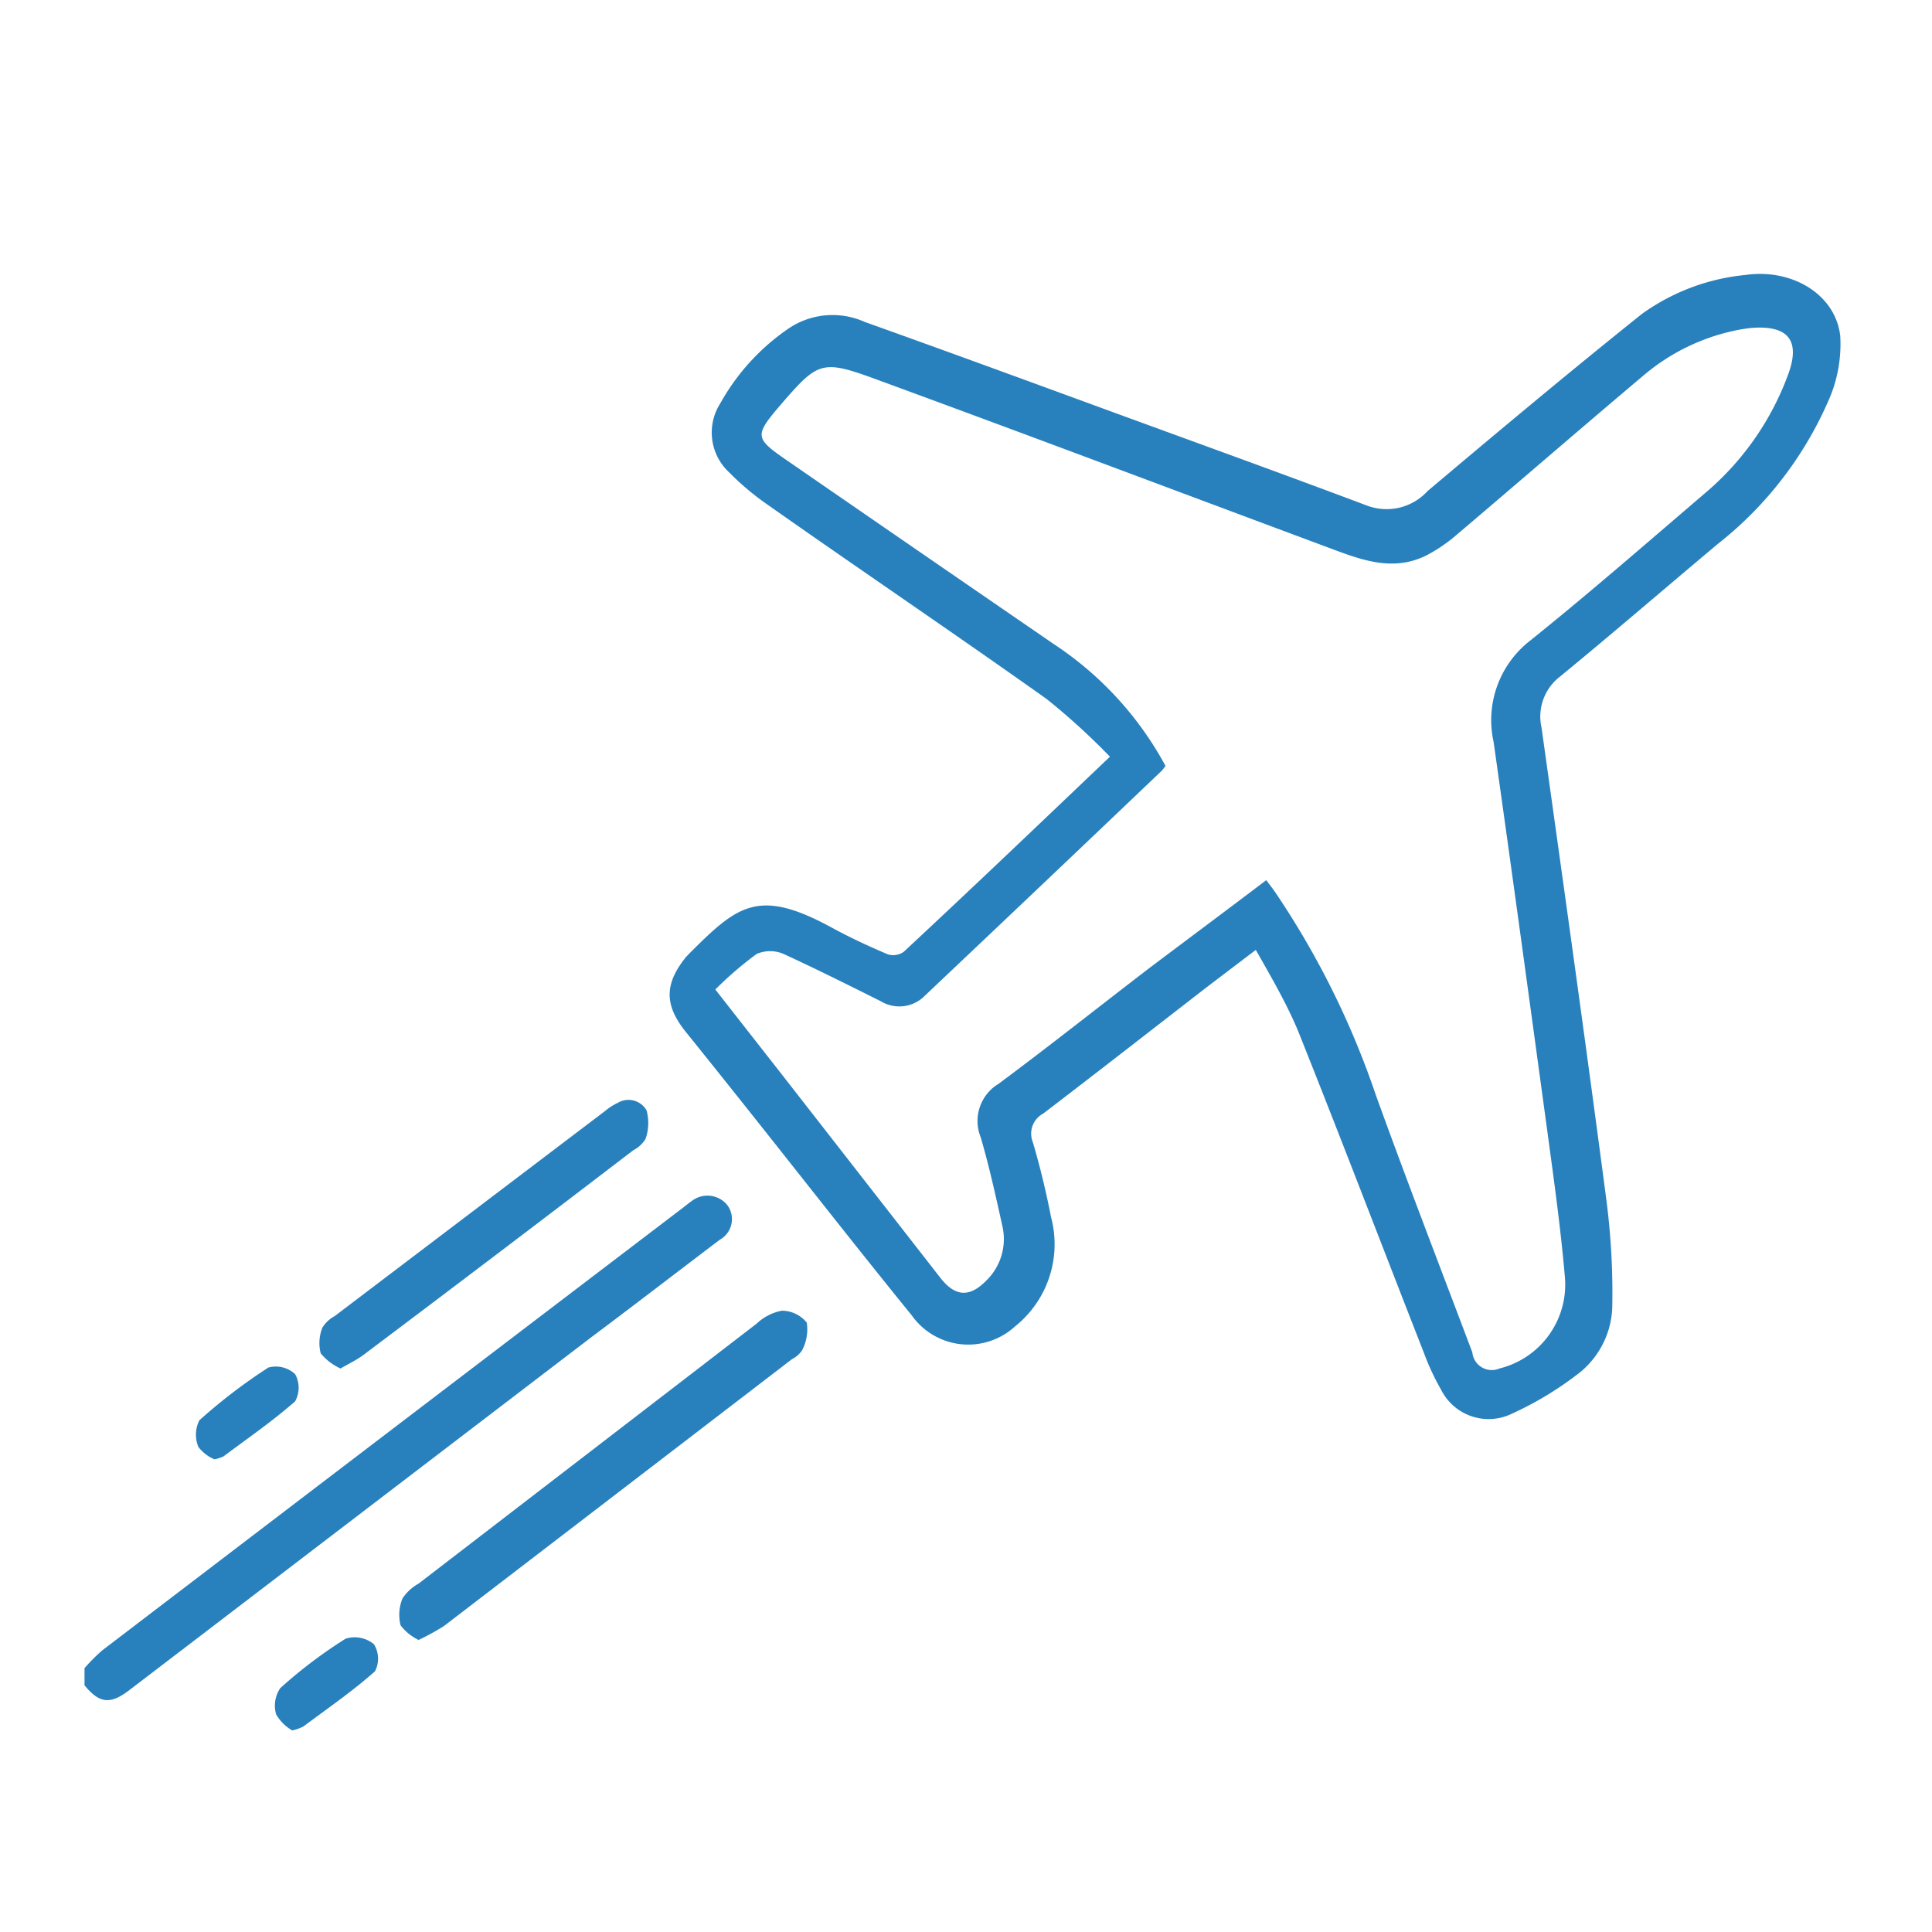 <svg id="086061ed-6f83-40f7-85b3-adc4d8a70369" data-name="Capa 1" xmlns="http://www.w3.org/2000/svg" viewBox="0 0 120 120"><defs><style>.\32 c7dec42-d300-424f-b8df-e6db0b75f7da{fill:#2881bd;}</style></defs><title>airline tickets</title><path class="2c7dec42-d300-424f-b8df-e6db0b75f7da" d="M5.25,103.61a11.35,11.35,0,0,1,1.11-1.11Q24.39,88.74,42.44,75c0.17-.13.33-0.27,0.51-0.39a1.59,1.59,0,0,1,2.2.21A1.46,1.46,0,0,1,44.71,77c-2.64,2-5.3,4.05-8,6.07L8.12,104.91c-1.27,1-1.93.9-2.87-.23v-1.07Z"/><path class="2c7dec42-d300-424f-b8df-e6db0b75f7da" d="M68.94,47A41.75,41.75,0,0,0,65,43.41c-5.73-4.07-11.55-8-17.32-12.06a16.65,16.65,0,0,1-2.38-2,3.37,3.37,0,0,1-.56-4.3A13.7,13.7,0,0,1,49,20.39,4.88,4.88,0,0,1,53.72,20c5.21,1.86,10.41,3.77,15.6,5.67S79.72,29.45,84.9,31.4a3.45,3.45,0,0,0,3.77-.9c4.4-3.71,8.81-7.4,13.31-11a13.17,13.17,0,0,1,6.42-2.42c2.88-.42,5.59,1.18,5.9,3.77a8.64,8.64,0,0,1-.76,4.1,23,23,0,0,1-6.85,8.84c-3.27,2.74-6.5,5.53-9.79,8.23a3.13,3.13,0,0,0-1.15,3.19c1.36,9.71,2.72,19.41,4,29.13a45.11,45.11,0,0,1,.39,6.88,5.45,5.45,0,0,1-2.24,4.2,20.8,20.8,0,0,1-4,2.39,3.3,3.3,0,0,1-4.39-1.49A15.26,15.26,0,0,1,88.43,84c-2.6-6.64-5.14-13.3-7.79-19.93C79.94,62.38,79,60.76,78,59l-3,2.28c-3.4,2.63-6.79,5.28-10.21,7.89a1.41,1.41,0,0,0-.64,1.77c0.45,1.53.83,3.09,1.13,4.65a6.53,6.53,0,0,1-2.24,6.8,4.3,4.3,0,0,1-6.41-.69c-3.29-4.05-6.51-8.17-9.76-12.26q-2.12-2.67-4.26-5.33c-1.36-1.68-1.35-3,0-4.67l0.22-.23c3-3,4.29-4.07,8.84-1.59,1.12,0.61,2.28,1.15,3.46,1.65a1.13,1.13,0,0,0,1-.15C60.41,55.14,64.54,51.19,68.94,47Zm9.71,7.67c0.24,0.32.39,0.51,0.53,0.71A52.58,52.58,0,0,1,85.45,68c1.94,5.37,4,10.7,6,16a1.21,1.21,0,0,0,1.68,1,5.37,5.37,0,0,0,4.06-5.77c-0.26-3-.69-6.07-1.1-9.09-1.09-8-2.18-16-3.32-24.06a6.25,6.25,0,0,1,2.31-6.32c3.73-3,7.35-6.16,11-9.28a17.56,17.56,0,0,0,4.94-7.1c0.87-2.24.06-3.23-2.36-3l-0.42.06a12.87,12.87,0,0,0-6.11,2.84c-3.88,3.27-7.72,6.6-11.6,9.89a9.83,9.83,0,0,1-1.92,1.32c-2,1-3.88.35-5.76-.35-9.48-3.53-18.94-7.1-28.43-10.58-3.41-1.25-3.61-1.11-6,1.66-1.56,1.84-1.54,2,.45,3.37q8.29,5.72,16.59,11.42a21,21,0,0,1,6.93,7.56,2.45,2.45,0,0,1-.24.31q-7.34,7-14.69,13.95a2.22,2.22,0,0,1-2.75.36c-2-1-4-2-6-2.92A2.1,2.1,0,0,0,47,59.25a21.83,21.83,0,0,0-2.57,2.21l4.15,5.3,9.83,12.61c0.91,1.17,1.81,1.23,2.84.18a3.6,3.6,0,0,0,1-3.44c-0.41-1.84-.81-3.68-1.34-5.48a2.69,2.69,0,0,1,1.11-3.31c3.19-2.37,6.31-4.85,9.47-7.27C73.86,58.27,76.22,56.51,78.66,54.66Z"/><path class="2c7dec42-d300-424f-b8df-e6db0b75f7da" d="M26,101.86a3.06,3.06,0,0,1-1.12-.91A2.69,2.69,0,0,1,25,99.28a2.87,2.87,0,0,1,1-.92q10.51-8.08,21-16.15a3.12,3.12,0,0,1,1.56-.8,2,2,0,0,1,1.55.74,2.79,2.79,0,0,1-.29,1.72,1.68,1.68,0,0,1-.63.55Q38.41,92.69,27.57,101A15.25,15.25,0,0,1,26,101.86Z"/><path class="2c7dec42-d300-424f-b8df-e6db0b75f7da" d="M21.15,85a3.45,3.45,0,0,1-1.23-.94,2.59,2.59,0,0,1,.1-1.59,2,2,0,0,1,.76-0.72L37.59,69a3.59,3.59,0,0,1,.8-0.51,1.29,1.29,0,0,1,1.77.48,3,3,0,0,1-.06,1.76,1.88,1.88,0,0,1-.76.71Q31,77.82,22.61,84.13C22.19,84.45,21.71,84.68,21.15,85Z"/><path class="2c7dec42-d300-424f-b8df-e6db0b75f7da" d="M13.32,90.64a2.44,2.44,0,0,1-1-.77,2,2,0,0,1,.06-1.65,34.05,34.05,0,0,1,4.29-3.28,1.76,1.76,0,0,1,1.66.41,1.74,1.74,0,0,1,0,1.69c-1.4,1.23-2.95,2.3-4.45,3.42A2.43,2.43,0,0,1,13.32,90.64Z"/><path class="2c7dec42-d300-424f-b8df-e6db0b75f7da" d="M18.15,107.48a2.73,2.73,0,0,1-1-1,1.94,1.94,0,0,1,.26-1.63,29.37,29.37,0,0,1,4.06-3.07,1.88,1.88,0,0,1,1.76.35,1.71,1.71,0,0,1,.06,1.68c-1.4,1.24-2.94,2.3-4.44,3.42A2.71,2.71,0,0,1,18.15,107.48Z"/></svg>